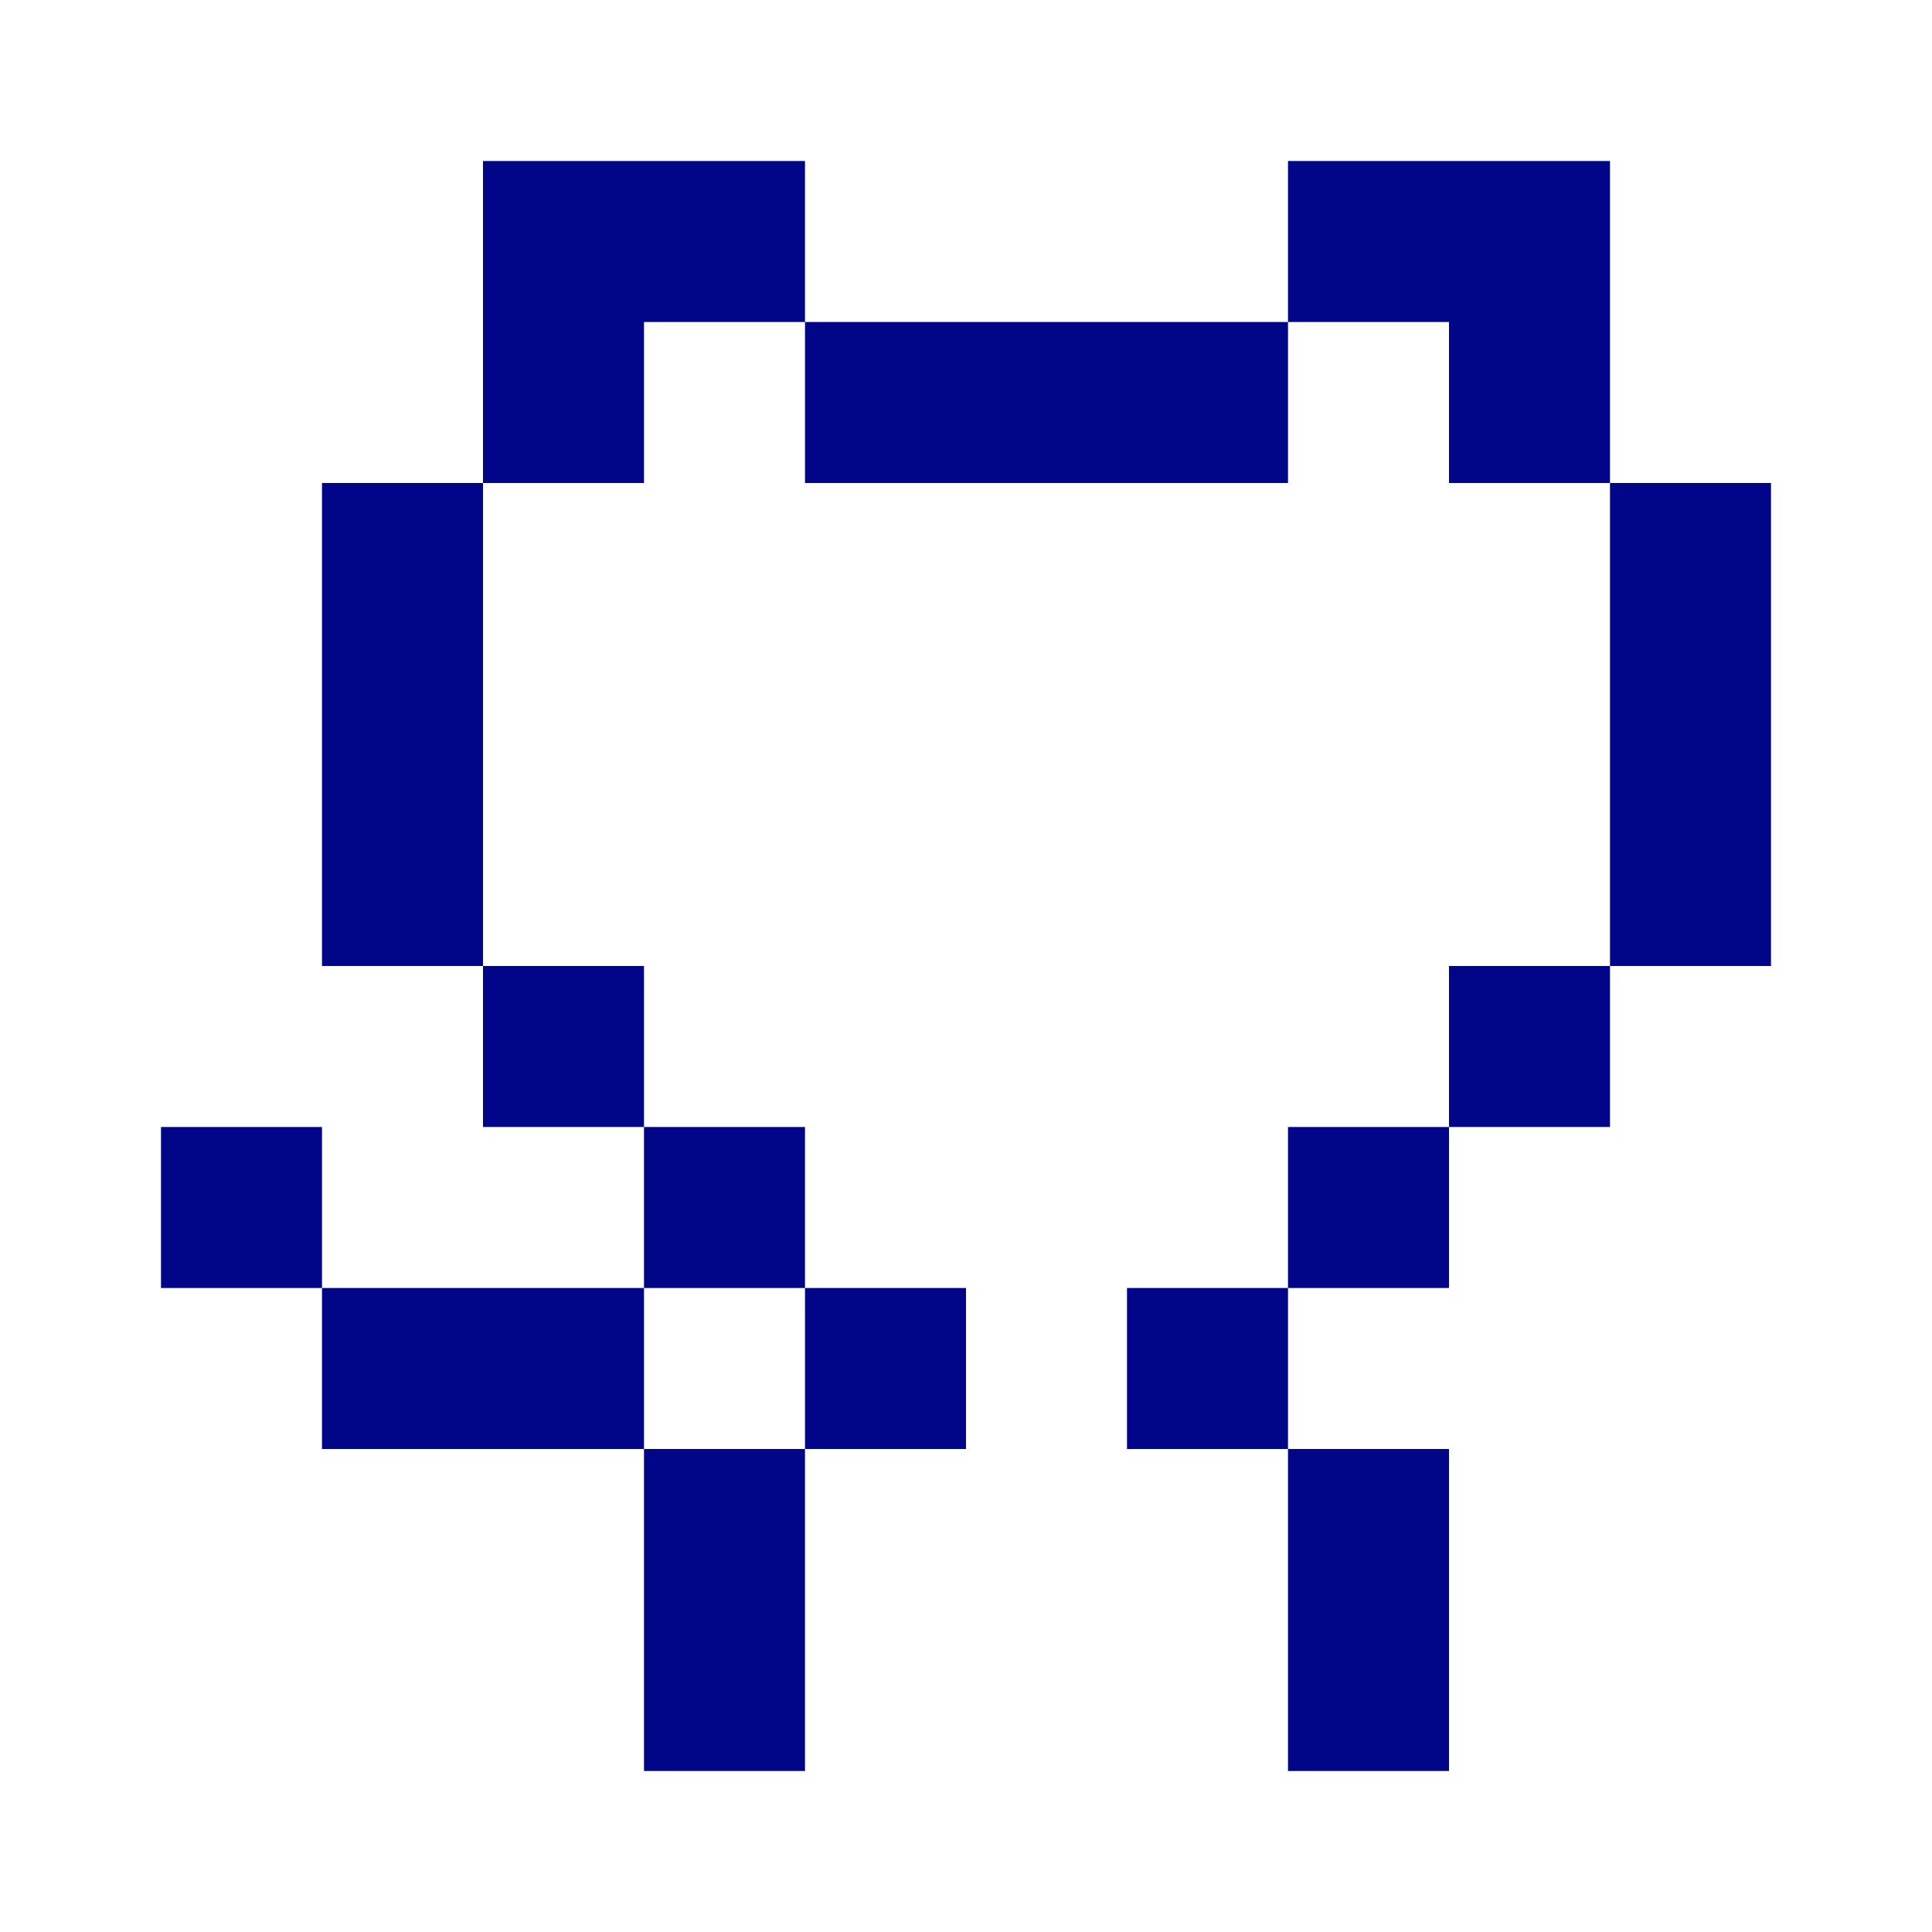 <svg width="24" height="24" viewBox="0 0 24 24" fill="none" xmlns="http://www.w3.org/2000/svg">
<path d="M6 2H10V4H8V6H6V2ZM6 12H4V6H6V12ZM8 14H6V12H8V14ZM10 16V14H8V16H4V14H2V16H4V18H8V22H10V18H12V16H10ZM10 16V18H8V16H10ZM16 4V6H10V4H16ZM20 6H18V4H16V2H20V6ZM20 12V6H22V12H20ZM18 14V12H20V14H18ZM16 16V14H18V16H16ZM16 18H14V16H16V18ZM16 18H18V22H16V18Z" fill="#010689"/>
</svg>
